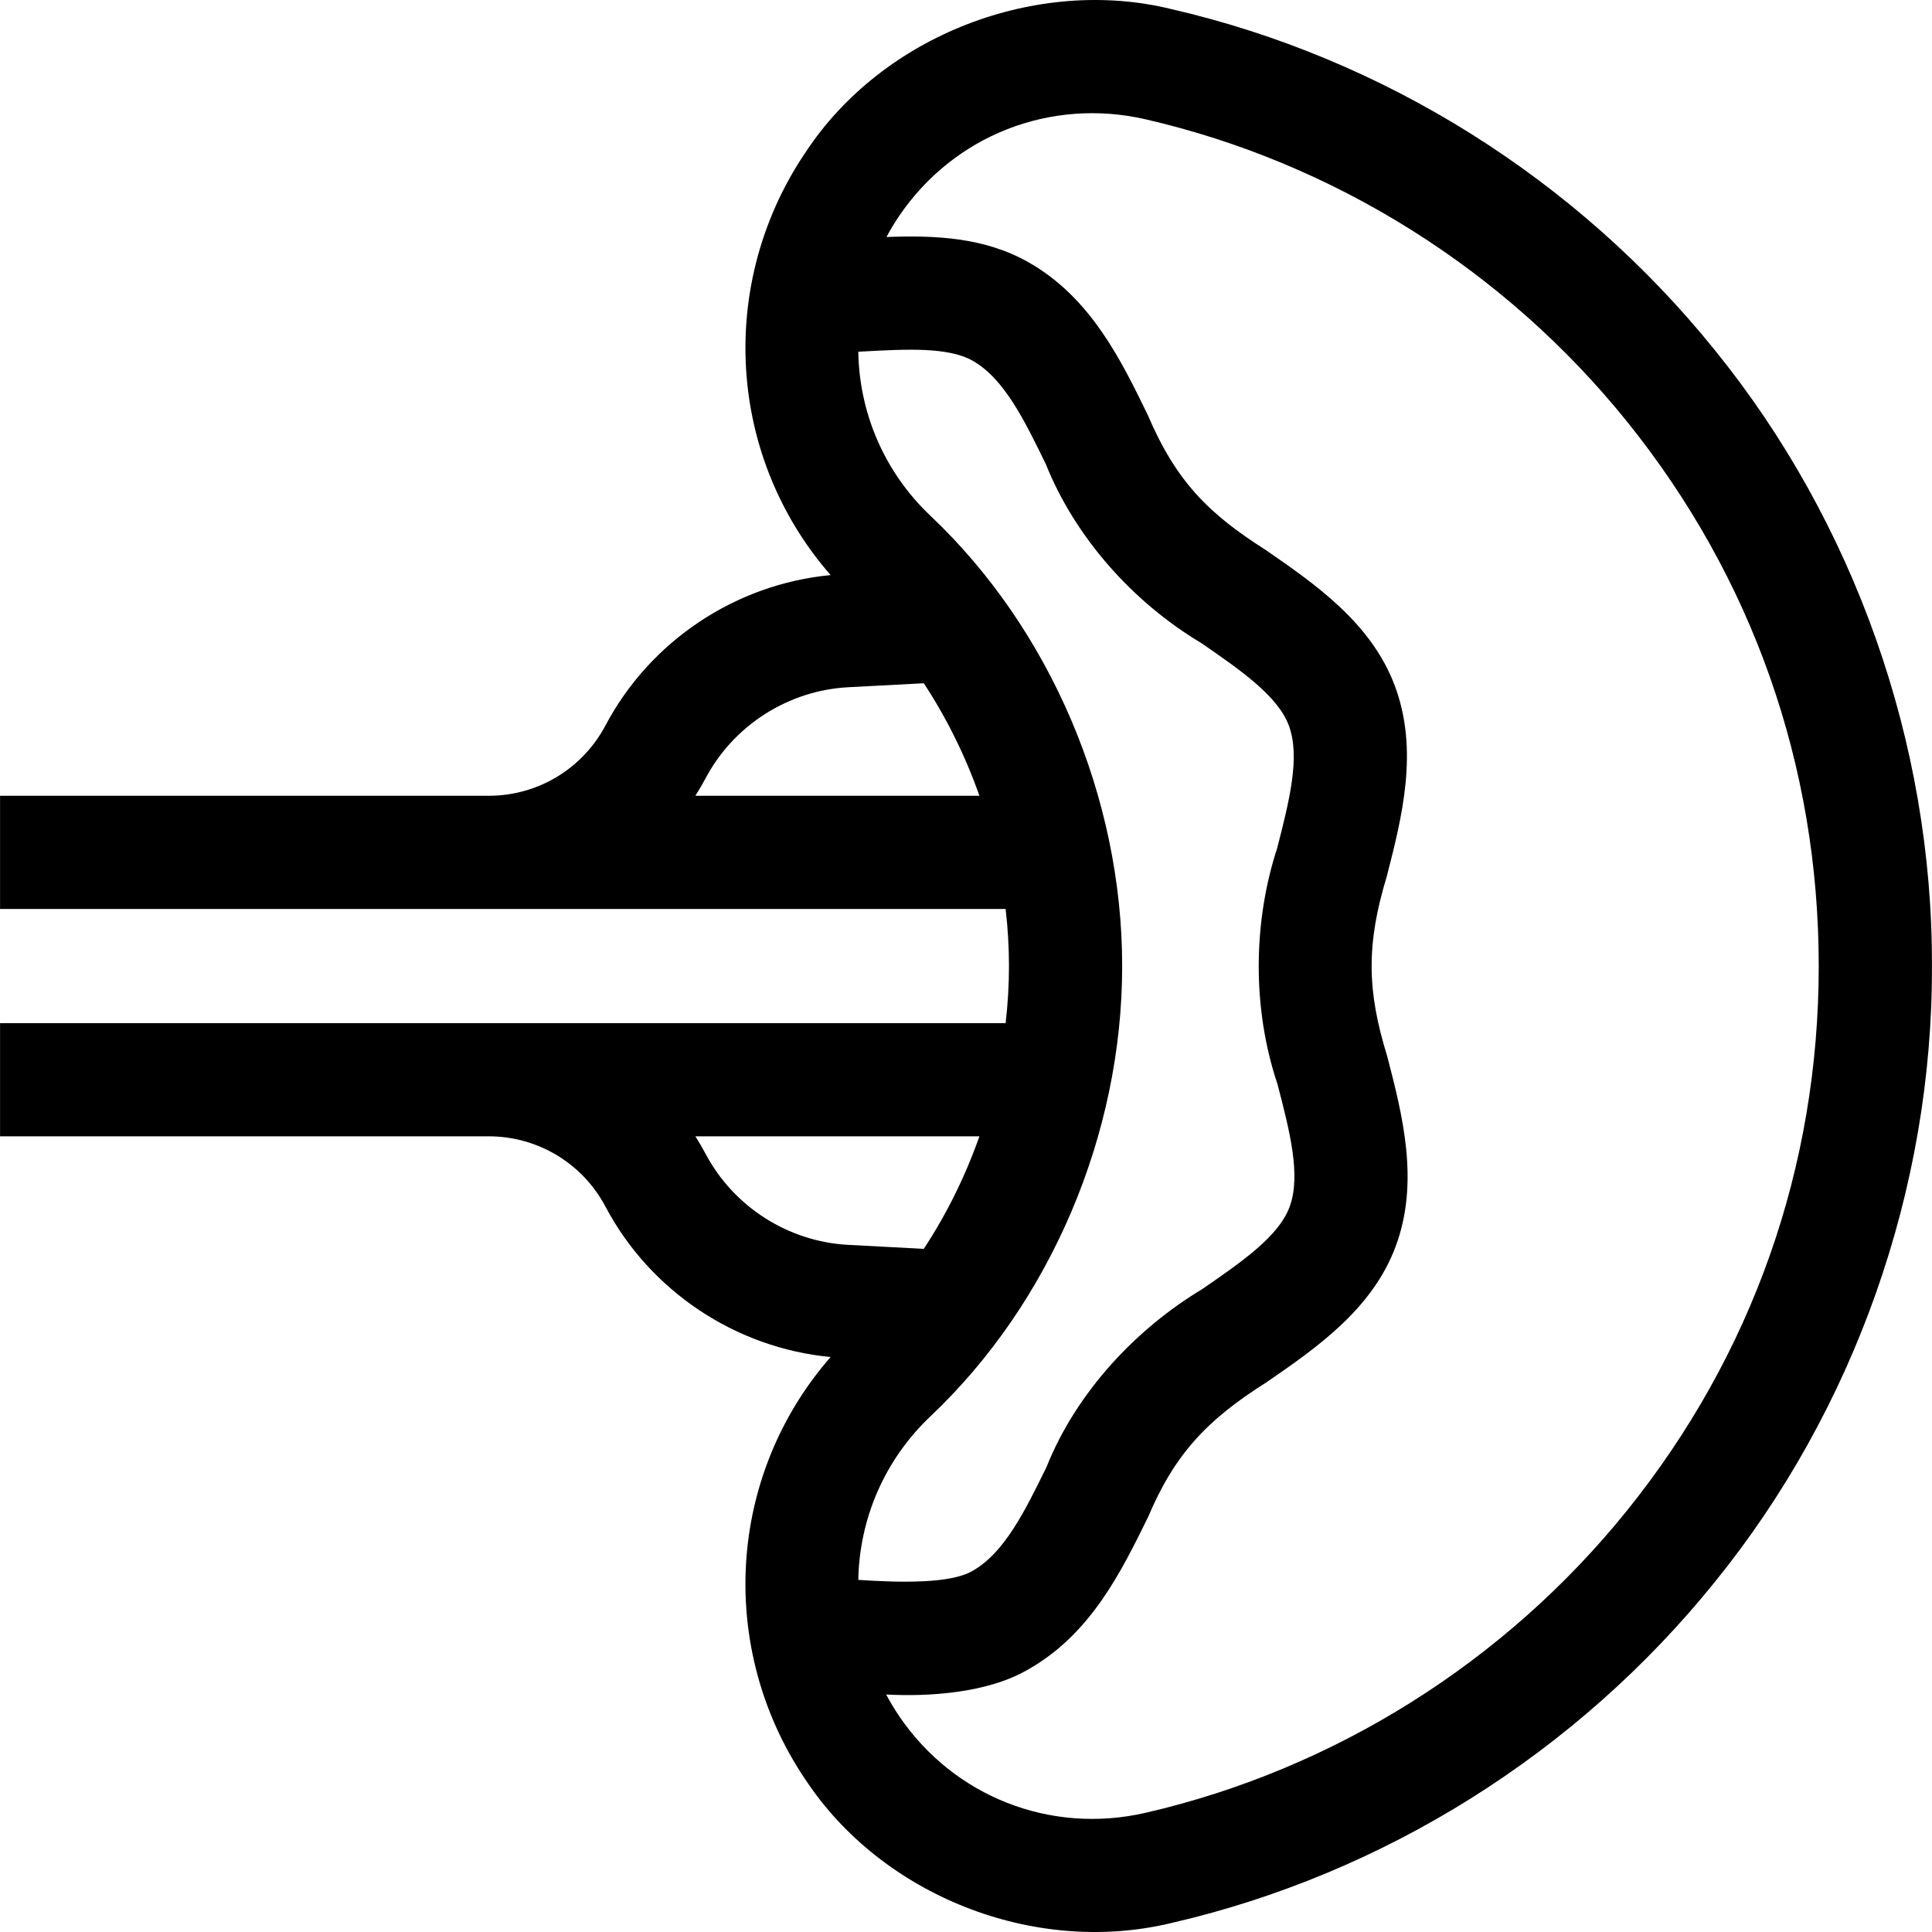 <svg id="Capa_1" enable-background="new 0 0 512.03 512.03" height="512" viewBox="0 0 512.03 512.03" width="512" xmlns="http://www.w3.org/2000/svg"><path d="m454.49 92.814c-36.541-45.337-87.742-77.454-144.173-90.435-35.359-8.639-76.283 6.759-96.802 37.961-12.216 17.982-17.708 39.783-15.464 61.385 1.96 18.867 9.728 36.573 22.089 50.687-25.142 2.378-47.809 17.427-59.671 39.849-6.084 11.499-17.945 18.643-30.954 18.643h-129.5v30h266.504c.579 5.02.885 10.071.885 15.125s-.307 10.105-.885 15.125h-266.504v30h129.5c13.009 0 24.87 7.144 30.954 18.643 11.862 22.422 34.529 37.472 59.671 39.849-12.362 14.114-20.129 31.82-22.089 50.687-2.245 21.602 3.248 43.402 15.464 61.385 20.079 30.388 60.179 46.712 96.802 37.961 56.431-12.98 107.633-45.098 144.173-90.435 36.85-45.466 57.708-103.956 57.525-163.215.182-59.259-20.675-117.749-57.525-163.215zm-226.123.354c11.785-.644 22.914-1.249 29.406 2.434 8.354 4.738 13.728 15.772 19.417 27.455 7.641 19.063 22.743 36.362 41.216 47.394 10.39 7.173 20.203 13.947 23.156 21.803 3.125 8.312.114 20.071-3.075 32.52-6.278 19.182-6.791 42.124.098 62.606 3.233 12.453 6.288 24.216 3.167 32.542-2.932 7.819-12.753 14.579-23.15 21.736-17.278 10.395-33.226 27.057-41.258 47.168-5.733 11.688-11.149 22.727-19.602 27.499-5.677 3.366-18.626 3.16-30.269 2.385.282-15.996 6.798-31.693 19.165-43.391 31.789-30.07 50.767-74.665 50.767-119.29s-18.979-89.22-50.767-119.29c-12.401-11.73-18.917-27.481-19.165-43.522.296-.017.598-.033.894-.049zm-44.077 117.735c.953-1.494 1.858-3.028 2.697-4.613 7.439-14.062 21.929-23.317 37.815-24.154l20.024-1.056c6.075 9.239 11.037 19.293 14.748 29.824h-75.284zm2.696 94.864c-.839-1.585-1.743-3.12-2.697-4.613h75.284c-3.711 10.531-8.673 20.585-14.748 29.824l-20.024-1.056c-15.885-.838-30.375-10.094-37.815-24.155zm244.146 94.65c-32.339 40.125-77.635 68.544-127.542 80.024-25.156 5.786-50.772-4.255-65.261-25.583v.001c-1.277-1.88-2.426-3.81-3.476-5.772 10.801.591 26.755-.247 37.639-6.64 16.542-9.341 24.64-25.847 31.784-40.408 7.009-16.512 15.427-25.631 31.333-35.67 13.12-9.03 27.99-19.265 34.232-35.919 6.452-17.211 1.844-34.955-2.221-50.611-5.275-17.069-5.636-29.375-.074-47.622 4.006-15.638 8.546-33.363 2.094-50.522-6.259-16.647-21.099-26.893-34.192-35.932-15.17-9.64-23.737-18.159-31.289-35.841-7.095-14.57-15.137-31.085-31.588-40.416-11.674-6.62-24.687-7.176-37.638-6.691 1.028-1.908 2.15-3.786 3.393-5.616 14.489-21.327 40.107-31.37 65.261-25.583 49.907 11.48 95.202 39.899 127.542 80.024 33.288 41.3 50.882 91.229 50.882 144.389s-17.591 103.088-50.879 144.388z"/></svg>